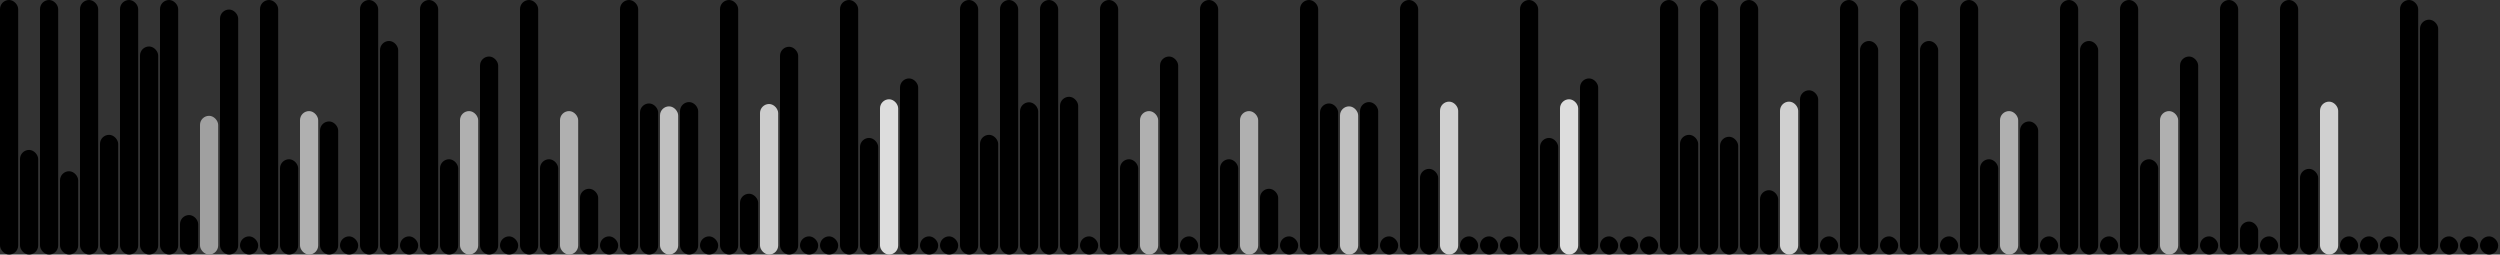 <svg version='1.1'
    baseProfile='full'
    width='1375' height='140'
    xmlns='http://www.w3.org/2000/svg'>
    <rect width="100%" height="100%" fill="#333333" stroke="none"/>
    <rect x='0' y='0' width=';1375' height='140' style='fill:white;' />
    <rect x='0' y='0' rx='5' ry='5' width='10' height='140' style='fill:black' />
    <rect x='11' y='82.458' rx='5' ry='5' width='10' height='57.542' style='fill:hsl(49,80%,56%)' />
    <rect x='22' y='0' rx='5' ry='5' width='10' height='140' style='fill:black' />
    <rect x='33' y='94.18' rx='5' ry='5' width='10' height='45.82' style='fill:hsl(44,80%,56%)' />
    <rect x='44' y='0' rx='5' ry='5' width='10' height='140' style='fill:black' />
    <rect x='55' y='74.157' rx='5' ry='5' width='10' height='65.843' style='fill:hsl(46,80%,56%)' />
    <rect x='66' y='0' rx='5' ry='5' width='10' height='140' style='fill:black' />
    <rect x='77' y='25.558' rx='5' ry='5' width='10' height='114.442' style='fill:hsl(40,80%,56%)' />
    <rect x='88' y='0' rx='5' ry='5' width='10' height='140' style='fill:black' />
    <rect x='99' y='118.278' rx='5' ry='5' width='10' height='21.722' style='fill:hsl(5,80%,56%)' />
    <rect x='110' y='63.7' rx='5' ry='5' width='10' height='76.3' style='fill:#A0A0A0' />
    <rect x='121' y='5.249' rx='5' ry='5' width='10' height='134.751' style='fill:hsl(176,80%,56%)' />
    <rect x='132' y='130' rx='5' ry='5' width='10' height='10' style='fill:black' />
    <rect x='143' y='0' rx='5' ry='5' width='10' height='140' style='fill:black' />
    <rect x='154' y='87.589' rx='5' ry='5' width='10' height='52.411' style='fill:hsl(7,80%,56%)' />
    <rect x='165' y='61.1' rx='5' ry='5' width='10' height='78.9' style='fill:#B0B0B0' />
    <rect x='176' y='66.791' rx='5' ry='5' width='10' height='73.209' style='fill:hsl(111,80%,56%)' />
    <rect x='187' y='130' rx='5' ry='5' width='10' height='10' style='fill:black' />
    <rect x='198' y='0' rx='5' ry='5' width='10' height='140' style='fill:black' />
    <rect x='209' y='22.541' rx='5' ry='5' width='10' height='117.459' style='fill:hsl(12,80%,56%)' />
    <rect x='220' y='130' rx='5' ry='5' width='10' height='10' style='fill:black' />
    <rect x='231' y='0' rx='5' ry='5' width='10' height='140' style='fill:black' />
    <rect x='242' y='87.589' rx='5' ry='5' width='10' height='52.411' style='fill:hsl(7,80%,56%)' />
    <rect x='253' y='61.1' rx='5' ry='5' width='10' height='78.9' style='fill:#B0B0B0' />
    <rect x='264' y='31.086' rx='5' ry='5' width='10' height='108.914' style='fill:hsl(211,80%,56%)' />
    <rect x='275' y='130' rx='5' ry='5' width='10' height='10' style='fill:black' />
    <rect x='286' y='0' rx='5' ry='5' width='10' height='140' style='fill:black' />
    <rect x='297' y='87.589' rx='5' ry='5' width='10' height='52.411' style='fill:hsl(7,80%,56%)' />
    <rect x='308' y='61.1' rx='5' ry='5' width='10' height='78.9' style='fill:#B0B0B0' />
    <rect x='319' y='103.826' rx='5' ry='5' width='10' height='36.174' style='fill:hsl(258,80%,56%)' />
    <rect x='330' y='130' rx='5' ry='5' width='10' height='10' style='fill:black' />
    <rect x='341' y='0' rx='5' ry='5' width='10' height='140' style='fill:black' />
    <rect x='352' y='56.9' rx='5' ry='5' width='10' height='83.1' style='fill:hsl(9,80%,56%)' />
    <rect x='363' y='58.5' rx='5' ry='5' width='10' height='81.5' style='fill:#C0C0C0' />
    <rect x='374' y='56.146' rx='5' ry='5' width='10' height='83.854' style='fill:hsl(234,80%,56%)' />
    <rect x='385' y='130' rx='5' ry='5' width='10' height='10' style='fill:black' />
    <rect x='396' y='0' rx='5' ry='5' width='10' height='140' style='fill:black' />
    <rect x='407' y='106.556' rx='5' ry='5' width='10' height='33.444' style='fill:hsl(10,80%,56%)' />
    <rect x='418' y='57.2' rx='5' ry='5' width='10' height='82.8' style='fill:#CCCCCC' />
    <rect x='429' y='25.716' rx='5' ry='5' width='10' height='114.284' style='fill:hsl(181,80%,56%)' />
    <rect x='440' y='130' rx='5' ry='5' width='10' height='10' style='fill:black' />
    <rect x='451' y='130' rx='5' ry='5' width='10' height='10' style='fill:black' />
    <rect x='462' y='0' rx='5' ry='5' width='10' height='140' style='fill:black' />
    <rect x='473' y='75.867' rx='5' ry='5' width='10' height='64.133' style='fill:hsl(12,80%,56%)' />
    <rect x='484' y='54.6' rx='5' ry='5' width='10' height='85.4' style='fill:#DDDDDD' />
    <rect x='495' y='43.136' rx='5' ry='5' width='10' height='96.864' style='fill:hsl(271,80%,56%)' />
    <rect x='506' y='130' rx='5' ry='5' width='10' height='10' style='fill:black' />
    <rect x='517' y='130' rx='5' ry='5' width='10' height='10' style='fill:black' />
    <rect x='528' y='0' rx='5' ry='5' width='10' height='140' style='fill:black' />
    <rect x='539' y='74.157' rx='5' ry='5' width='10' height='65.843' style='fill:hsl(46,80%,56%)' />
    <rect x='550' y='0' rx='5' ry='5' width='10' height='140' style='fill:black' />
    <rect x='561' y='56.247' rx='5' ry='5' width='10' height='83.753' style='fill:hsl(38,80%,56%)' />
    <rect x='572' y='0' rx='5' ry='5' width='10' height='140' style='fill:black' />
    <rect x='583' y='53.23' rx='5' ry='5' width='10' height='86.77' style='fill:hsl(10,80%,56%)' />
    <rect x='594' y='130' rx='5' ry='5' width='10' height='10' style='fill:black' />
    <rect x='605' y='0' rx='5' ry='5' width='10' height='140' style='fill:black' />
    <rect x='616' y='87.589' rx='5' ry='5' width='10' height='52.411' style='fill:hsl(7,80%,56%)' />
    <rect x='627' y='61.1' rx='5' ry='5' width='10' height='78.9' style='fill:#B0B0B0' />
    <rect x='638' y='31.086' rx='5' ry='5' width='10' height='108.914' style='fill:hsl(211,80%,56%)' />
    <rect x='649' y='130' rx='5' ry='5' width='10' height='10' style='fill:black' />
    <rect x='660' y='0' rx='5' ry='5' width='10' height='140' style='fill:black' />
    <rect x='671' y='87.589' rx='5' ry='5' width='10' height='52.411' style='fill:hsl(7,80%,56%)' />
    <rect x='682' y='61.1' rx='5' ry='5' width='10' height='78.9' style='fill:#B0B0B0' />
    <rect x='693' y='103.826' rx='5' ry='5' width='10' height='36.174' style='fill:hsl(258,80%,56%)' />
    <rect x='704' y='130' rx='5' ry='5' width='10' height='10' style='fill:black' />
    <rect x='715' y='0' rx='5' ry='5' width='10' height='140' style='fill:black' />
    <rect x='726' y='56.9' rx='5' ry='5' width='10' height='83.1' style='fill:hsl(9,80%,56%)' />
    <rect x='737' y='58.5' rx='5' ry='5' width='10' height='81.5' style='fill:#C0C0C0' />
    <rect x='748' y='56.146' rx='5' ry='5' width='10' height='83.854' style='fill:hsl(234,80%,56%)' />
    <rect x='759' y='130' rx='5' ry='5' width='10' height='10' style='fill:black' />
    <rect x='770' y='0' rx='5' ry='5' width='10' height='140' style='fill:black' />
    <rect x='781' y='92.874' rx='5' ry='5' width='10' height='47.126' style='fill:hsl(42,80%,56%)' />
    <rect x='792' y='55.9' rx='5' ry='5' width='10' height='84.1' style='fill:#D0D0D0' />
    <rect x='803' y='130' rx='5' ry='5' width='10' height='10' style='fill:black' />
    <rect x='814' y='130' rx='5' ry='5' width='10' height='10' style='fill:black' />
    <rect x='825' y='130' rx='5' ry='5' width='10' height='10' style='fill:black' />
    <rect x='836' y='0' rx='5' ry='5' width='10' height='140' style='fill:black' />
    <rect x='847' y='75.867' rx='5' ry='5' width='10' height='64.133' style='fill:hsl(12,80%,56%)' />
    <rect x='858' y='54.6' rx='5' ry='5' width='10' height='85.4' style='fill:#DDDDDD' />
    <rect x='869' y='43.136' rx='5' ry='5' width='10' height='96.864' style='fill:hsl(271,80%,56%)' />
    <rect x='880' y='130' rx='5' ry='5' width='10' height='10' style='fill:black' />
    <rect x='891' y='130' rx='5' ry='5' width='10' height='10' style='fill:black' />
    <rect x='902' y='130' rx='5' ry='5' width='10' height='10' style='fill:black' />
    <rect x='913' y='0' rx='5' ry='5' width='10' height='140' style='fill:black' />
    <rect x='924' y='74.157' rx='5' ry='5' width='10' height='65.843' style='fill:hsl(46,80%,56%)' />
    <rect x='935' y='0' rx='5' ry='5' width='10' height='140' style='fill:black' />
    <rect x='946' y='75.214' rx='5' ry='5' width='10' height='64.786' style='fill:hsl(41,80%,56%)' />
    <rect x='957' y='0' rx='5' ry='5' width='10' height='140' style='fill:black' />
    <rect x='968' y='104.596' rx='5' ry='5' width='10' height='35.404' style='fill:hsl(37,80%,56%)' />
    <rect x='979' y='55.9' rx='5' ry='5' width='10' height='84.1' style='fill:#D0D0D0' />
    <rect x='990' y='49.656' rx='5' ry='5' width='10' height='90.344' style='fill:hsl(1,80%,56%)' />
    <rect x='1001' y='130' rx='5' ry='5' width='10' height='10' style='fill:black' />
    <rect x='1012' y='0' rx='5' ry='5' width='10' height='140' style='fill:black' />
    <rect x='1023' y='22.541' rx='5' ry='5' width='10' height='117.459' style='fill:hsl(12,80%,56%)' />
    <rect x='1034' y='130' rx='5' ry='5' width='10' height='10' style='fill:black' />
    <rect x='1045' y='0' rx='5' ry='5' width='10' height='140' style='fill:black' />
    <rect x='1056' y='22.541' rx='5' ry='5' width='10' height='117.459' style='fill:hsl(12,80%,56%)' />
    <rect x='1067' y='130' rx='5' ry='5' width='10' height='10' style='fill:black' />
    <rect x='1078' y='0' rx='5' ry='5' width='10' height='140' style='fill:black' />
    <rect x='1089' y='87.589' rx='5' ry='5' width='10' height='52.411' style='fill:hsl(7,80%,56%)' />
    <rect x='1100' y='61.1' rx='5' ry='5' width='10' height='78.9' style='fill:#B0B0B0' />
    <rect x='1111' y='66.791' rx='5' ry='5' width='10' height='73.209' style='fill:hsl(111,80%,56%)' />
    <rect x='1122' y='130' rx='5' ry='5' width='10' height='10' style='fill:black' />
    <rect x='1133' y='0' rx='5' ry='5' width='10' height='140' style='fill:black' />
    <rect x='1144' y='22.541' rx='5' ry='5' width='10' height='117.459' style='fill:hsl(12,80%,56%)' />
    <rect x='1155' y='130' rx='5' ry='5' width='10' height='10' style='fill:black' />
    <rect x='1166' y='0' rx='5' ry='5' width='10' height='140' style='fill:black' />
    <rect x='1177' y='87.589' rx='5' ry='5' width='10' height='52.411' style='fill:hsl(7,80%,56%)' />
    <rect x='1188' y='61.1' rx='5' ry='5' width='10' height='78.9' style='fill:#B0B0B0' />
    <rect x='1199' y='31.086' rx='5' ry='5' width='10' height='108.914' style='fill:hsl(211,80%,56%)' />
    <rect x='1210' y='130' rx='5' ry='5' width='10' height='10' style='fill:black' />
    <rect x='1221' y='0' rx='5' ry='5' width='10' height='140' style='fill:black' />
    <rect x='1232' y='121.853' rx='5' ry='5' width='10' height='18.147' style='fill:hsl(14,80%,56%)' />
    <rect x='1243' y='130' rx='5' ry='5' width='10' height='10' style='fill:black' />
    <rect x='1254' y='0' rx='5' ry='5' width='10' height='140' style='fill:black' />
    <rect x='1265' y='92.874' rx='5' ry='5' width='10' height='47.126' style='fill:hsl(42,80%,56%)' />
    <rect x='1276' y='55.9' rx='5' ry='5' width='10' height='84.1' style='fill:#D0D0D0' />
    <rect x='1287' y='130' rx='5' ry='5' width='10' height='10' style='fill:black' />
    <rect x='1298' y='130' rx='5' ry='5' width='10' height='10' style='fill:black' />
    <rect x='1309' y='130' rx='5' ry='5' width='10' height='10' style='fill:black' />
    <rect x='1320' y='0' rx='5' ry='5' width='10' height='140' style='fill:black' />
    <rect x='1331' y='10.819' rx='5' ry='5' width='10' height='129.181' style='fill:hsl(17,80%,56%)' />
    <rect x='1342' y='130' rx='5' ry='5' width='10' height='10' style='fill:black' />
    <rect x='1353' y='130' rx='5' ry='5' width='10' height='10' style='fill:black' />
    <rect x='1364' y='130' rx='5' ry='5' width='10' height='10' style='fill:black' />
</svg>